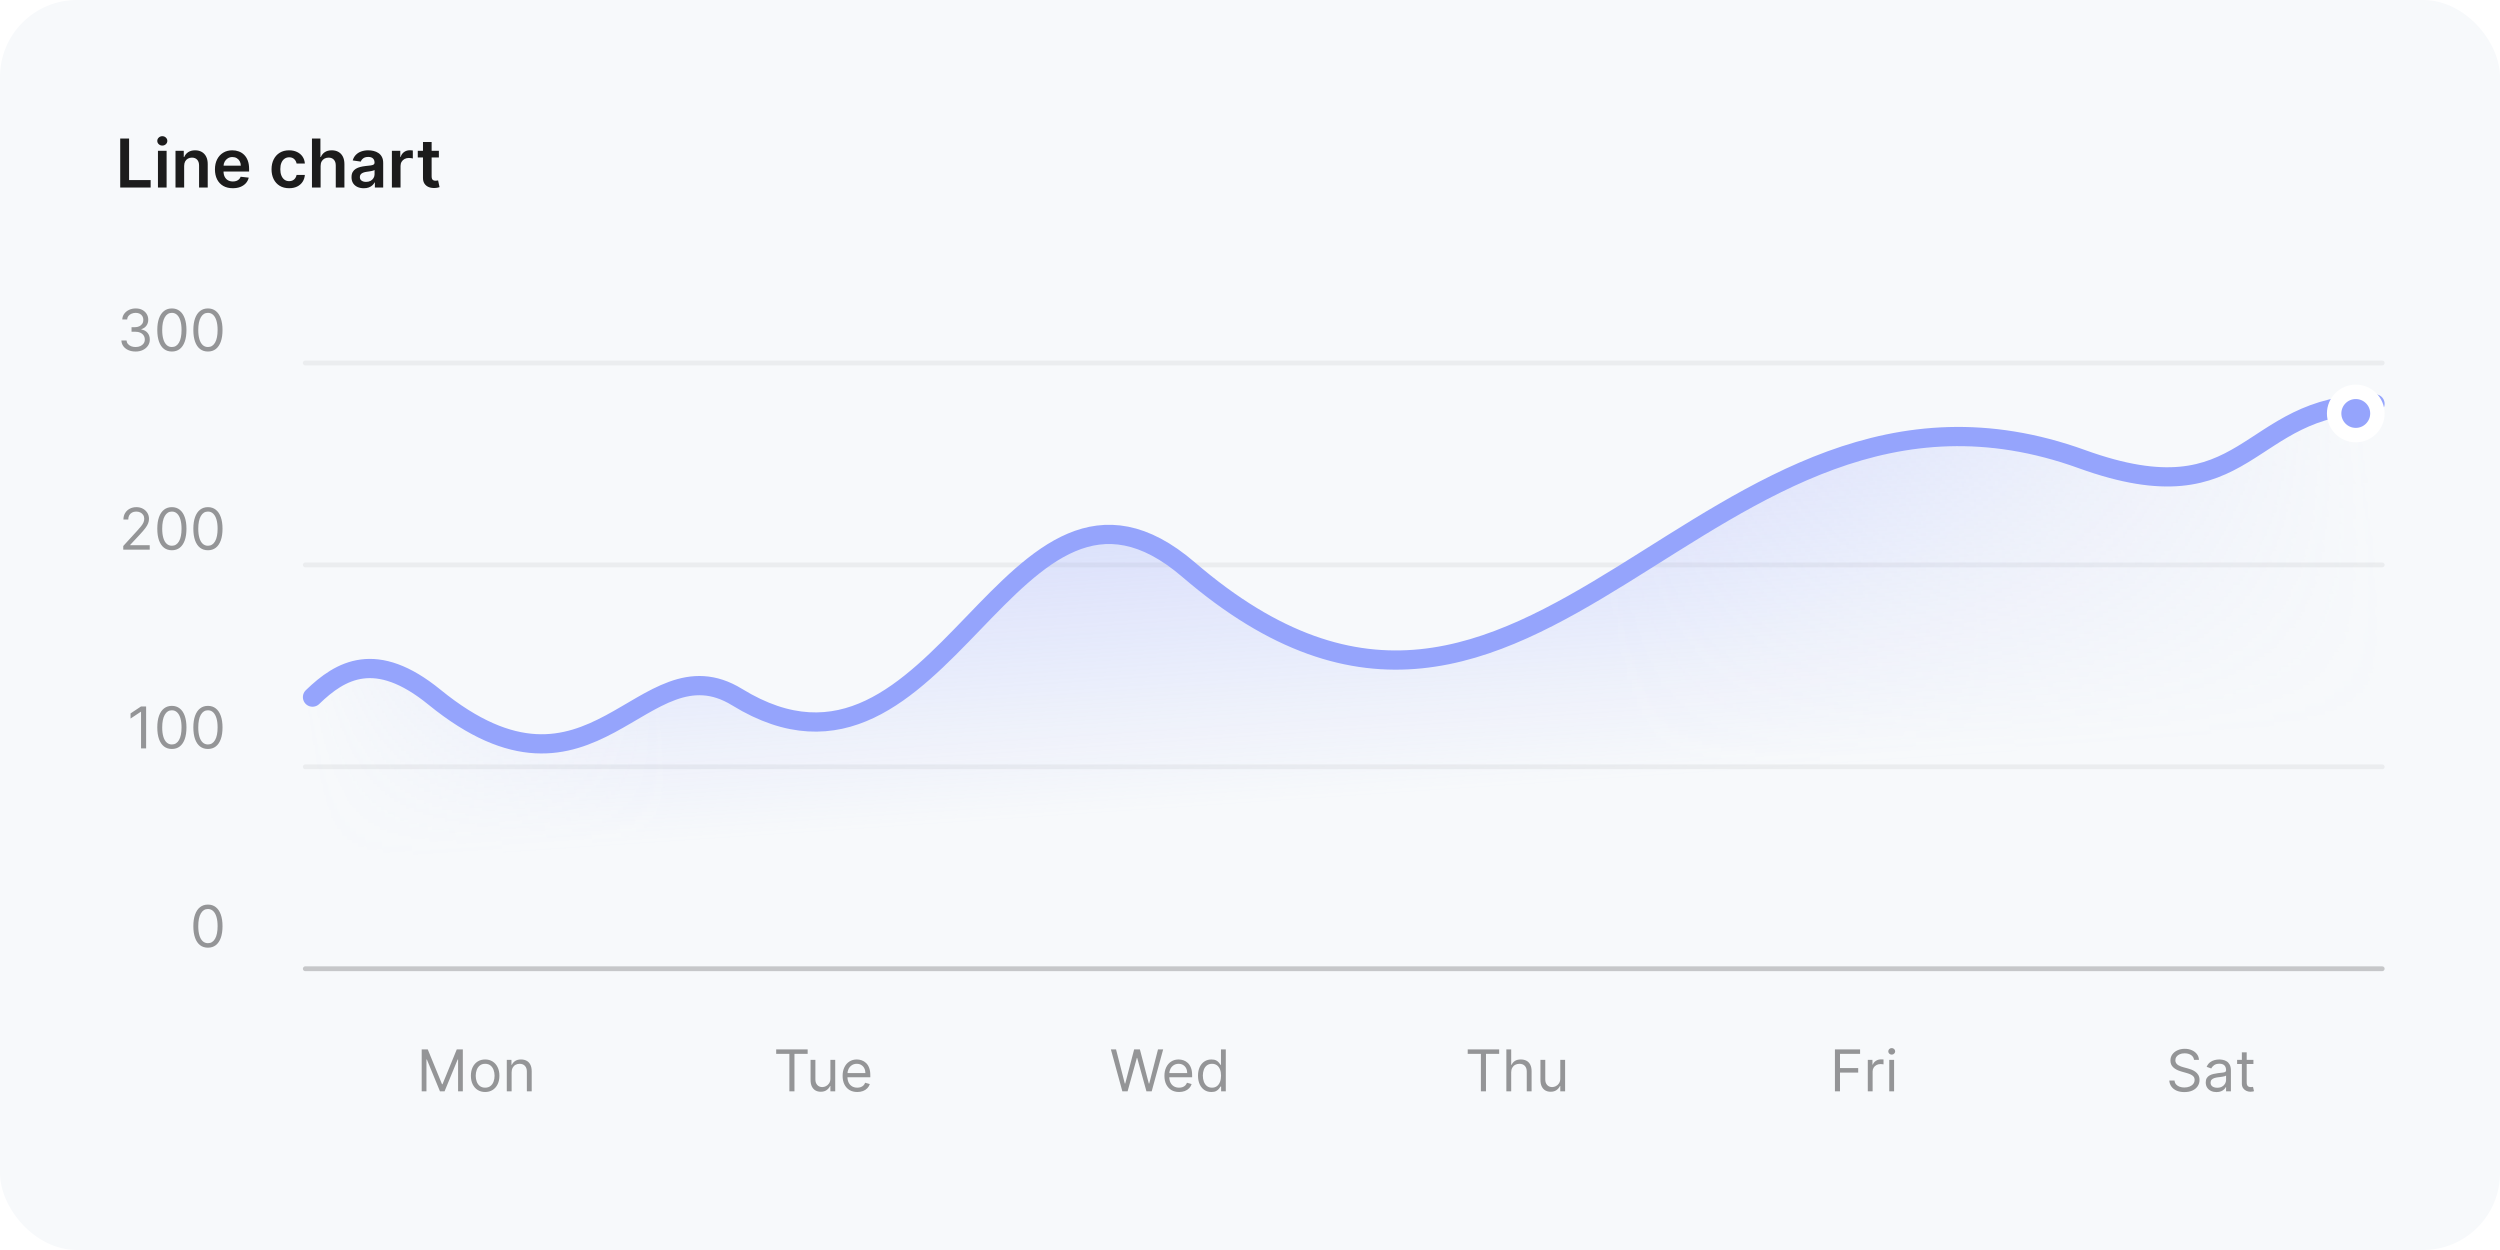 <svg width="520" height="260" viewBox="0 0 520 260" fill="none" xmlns="http://www.w3.org/2000/svg">
<rect width="520" height="260" rx="16" fill="#F7F9FB"/>
<path d="M25.004 39V28.818H26.849V37.454H31.333V39H25.004ZM32.854 39V31.364H34.654V39H32.854ZM33.759 30.28C33.474 30.28 33.229 30.185 33.023 29.996C32.818 29.804 32.715 29.574 32.715 29.305C32.715 29.034 32.818 28.803 33.023 28.614C33.229 28.422 33.474 28.326 33.759 28.326C34.048 28.326 34.293 28.422 34.495 28.614C34.7 28.803 34.803 29.034 34.803 29.305C34.803 29.574 34.7 29.804 34.495 29.996C34.293 30.185 34.048 30.28 33.759 30.28ZM38.304 34.526V39H36.505V31.364H38.225V32.661H38.315C38.49 32.234 38.77 31.894 39.155 31.642C39.542 31.39 40.021 31.264 40.591 31.264C41.118 31.264 41.578 31.377 41.969 31.602C42.363 31.828 42.668 32.154 42.883 32.582C43.102 33.009 43.21 33.528 43.206 34.138V39H41.407V34.416C41.407 33.906 41.274 33.506 41.009 33.218C40.747 32.93 40.384 32.785 39.92 32.785C39.605 32.785 39.325 32.855 39.08 32.994C38.838 33.13 38.648 33.327 38.508 33.586C38.373 33.844 38.304 34.158 38.304 34.526ZM48.417 39.149C47.651 39.149 46.99 38.99 46.433 38.672C45.88 38.35 45.454 37.896 45.155 37.31C44.857 36.72 44.708 36.025 44.708 35.227C44.708 34.441 44.857 33.752 45.155 33.158C45.457 32.562 45.878 32.098 46.418 31.766C46.958 31.432 47.593 31.264 48.322 31.264C48.793 31.264 49.237 31.34 49.655 31.493C50.076 31.642 50.447 31.874 50.768 32.189C51.093 32.504 51.348 32.905 51.534 33.392C51.719 33.876 51.812 34.453 51.812 35.122V35.674H45.553V34.461H50.087C50.084 34.116 50.009 33.81 49.864 33.541C49.718 33.269 49.514 33.056 49.252 32.9C48.993 32.744 48.692 32.666 48.347 32.666C47.979 32.666 47.656 32.756 47.378 32.935C47.099 33.11 46.882 33.342 46.726 33.631C46.574 33.916 46.496 34.229 46.493 34.57V35.629C46.493 36.073 46.574 36.455 46.736 36.773C46.899 37.088 47.126 37.33 47.417 37.499C47.709 37.664 48.05 37.747 48.442 37.747C48.703 37.747 48.94 37.711 49.153 37.638C49.365 37.562 49.549 37.45 49.704 37.305C49.86 37.159 49.978 36.978 50.057 36.763L51.738 36.952C51.632 37.396 51.429 37.784 51.131 38.115C50.836 38.443 50.458 38.698 49.998 38.881C49.537 39.06 49.01 39.149 48.417 39.149ZM60.139 39.149C59.376 39.149 58.722 38.982 58.175 38.647C57.631 38.312 57.212 37.85 56.917 37.26C56.625 36.667 56.479 35.984 56.479 35.212C56.479 34.436 56.629 33.752 56.927 33.158C57.225 32.562 57.646 32.098 58.19 31.766C58.736 31.432 59.383 31.264 60.129 31.264C60.748 31.264 61.297 31.379 61.774 31.607C62.255 31.833 62.638 32.153 62.923 32.567C63.208 32.978 63.37 33.458 63.41 34.008H61.69C61.62 33.641 61.454 33.334 61.193 33.089C60.934 32.84 60.588 32.716 60.153 32.716C59.785 32.716 59.462 32.815 59.184 33.014C58.906 33.21 58.688 33.492 58.533 33.859C58.38 34.227 58.304 34.668 58.304 35.182C58.304 35.702 58.38 36.15 58.533 36.524C58.685 36.895 58.899 37.182 59.174 37.384C59.452 37.583 59.779 37.682 60.153 37.682C60.419 37.682 60.656 37.633 60.864 37.533C61.077 37.431 61.254 37.283 61.396 37.091C61.539 36.899 61.637 36.665 61.69 36.39H63.41C63.367 36.93 63.208 37.409 62.932 37.827C62.657 38.241 62.283 38.566 61.809 38.801C61.335 39.033 60.778 39.149 60.139 39.149ZM66.687 34.526V39H64.888V28.818H66.647V32.661H66.737C66.916 32.23 67.193 31.891 67.567 31.642C67.945 31.39 68.426 31.264 69.009 31.264C69.539 31.264 70.002 31.375 70.396 31.597C70.79 31.819 71.096 32.144 71.311 32.572C71.53 32.999 71.639 33.521 71.639 34.138V39H69.839V34.416C69.839 33.903 69.707 33.503 69.442 33.218C69.18 32.93 68.812 32.785 68.338 32.785C68.02 32.785 67.735 32.855 67.483 32.994C67.234 33.13 67.039 33.327 66.896 33.586C66.757 33.844 66.687 34.158 66.687 34.526ZM75.671 39.154C75.187 39.154 74.751 39.068 74.364 38.896C73.979 38.72 73.674 38.461 73.449 38.12C73.227 37.779 73.116 37.358 73.116 36.857C73.116 36.426 73.195 36.07 73.354 35.788C73.513 35.507 73.73 35.281 74.005 35.112C74.281 34.943 74.591 34.816 74.935 34.729C75.283 34.64 75.643 34.575 76.014 34.535C76.462 34.489 76.824 34.448 77.103 34.411C77.381 34.371 77.583 34.312 77.709 34.232C77.839 34.149 77.903 34.022 77.903 33.849V33.82C77.903 33.445 77.792 33.155 77.57 32.95C77.348 32.744 77.028 32.641 76.611 32.641C76.17 32.641 75.82 32.737 75.562 32.93C75.306 33.122 75.134 33.349 75.045 33.611L73.364 33.372C73.497 32.908 73.716 32.52 74.02 32.209C74.325 31.894 74.698 31.659 75.139 31.503C75.58 31.344 76.067 31.264 76.601 31.264C76.969 31.264 77.335 31.307 77.699 31.393C78.064 31.48 78.397 31.622 78.699 31.821C79 32.017 79.242 32.283 79.424 32.621C79.61 32.959 79.703 33.382 79.703 33.889V39H77.973V37.951H77.913C77.804 38.163 77.65 38.362 77.451 38.548C77.255 38.73 77.008 38.877 76.71 38.99C76.415 39.099 76.069 39.154 75.671 39.154ZM76.138 37.832C76.5 37.832 76.813 37.76 77.078 37.618C77.343 37.472 77.547 37.28 77.689 37.041C77.835 36.803 77.908 36.542 77.908 36.261V35.361C77.852 35.407 77.756 35.45 77.62 35.49C77.487 35.53 77.338 35.565 77.172 35.594C77.007 35.624 76.843 35.651 76.68 35.674C76.518 35.697 76.377 35.717 76.258 35.734C75.989 35.77 75.749 35.83 75.537 35.913C75.325 35.995 75.157 36.111 75.035 36.261C74.912 36.407 74.851 36.595 74.851 36.827C74.851 37.159 74.972 37.409 75.214 37.578C75.456 37.747 75.764 37.832 76.138 37.832ZM81.513 39V31.364H83.258V32.636H83.337C83.476 32.196 83.715 31.856 84.053 31.617C84.394 31.375 84.784 31.254 85.221 31.254C85.321 31.254 85.432 31.259 85.555 31.269C85.68 31.276 85.785 31.287 85.868 31.304V32.959C85.791 32.933 85.671 32.91 85.505 32.89C85.342 32.867 85.185 32.855 85.032 32.855C84.704 32.855 84.409 32.926 84.147 33.069C83.889 33.208 83.685 33.402 83.536 33.651C83.387 33.899 83.312 34.186 83.312 34.511V39H81.513ZM91.287 31.364V32.756H86.897V31.364H91.287ZM87.981 29.534H89.78V36.703C89.78 36.945 89.817 37.131 89.89 37.26C89.966 37.386 90.065 37.472 90.188 37.519C90.311 37.565 90.447 37.588 90.596 37.588C90.708 37.588 90.811 37.58 90.904 37.563C91 37.547 91.073 37.532 91.123 37.519L91.426 38.925C91.33 38.959 91.192 38.995 91.013 39.035C90.838 39.075 90.622 39.098 90.367 39.104C89.916 39.118 89.51 39.05 89.149 38.901C88.788 38.748 88.501 38.513 88.289 38.195C88.08 37.876 87.977 37.479 87.981 37.001V29.534Z" fill="#1C1C1C"/>
<path d="M28.212 73.119C27.649 73.119 27.148 73.023 26.707 72.829C26.27 72.636 25.922 72.368 25.663 72.024C25.408 71.678 25.268 71.276 25.246 70.818H26.32C26.342 71.099 26.439 71.342 26.609 71.547C26.78 71.749 27.003 71.905 27.278 72.016C27.554 72.126 27.859 72.182 28.195 72.182C28.57 72.182 28.902 72.117 29.192 71.986C29.482 71.855 29.709 71.673 29.874 71.44C30.038 71.207 30.121 70.938 30.121 70.631C30.121 70.31 30.041 70.027 29.882 69.783C29.723 69.535 29.49 69.342 29.183 69.203C28.876 69.064 28.501 68.994 28.058 68.994H27.359V68.057H28.058C28.405 68.057 28.709 67.994 28.97 67.869C29.234 67.744 29.44 67.568 29.588 67.341C29.739 67.114 29.814 66.847 29.814 66.54C29.814 66.244 29.749 65.987 29.618 65.769C29.487 65.55 29.303 65.379 29.064 65.257C28.828 65.135 28.55 65.074 28.229 65.074C27.928 65.074 27.643 65.129 27.376 65.24C27.112 65.348 26.896 65.506 26.729 65.713C26.561 65.918 26.47 66.165 26.456 66.454H25.433C25.45 65.997 25.588 65.597 25.847 65.253C26.105 64.906 26.443 64.636 26.861 64.443C27.281 64.25 27.743 64.153 28.246 64.153C28.785 64.153 29.249 64.263 29.635 64.481C30.021 64.697 30.318 64.983 30.526 65.338C30.733 65.693 30.837 66.077 30.837 66.489C30.837 66.98 30.707 67.399 30.449 67.746C30.193 68.092 29.845 68.332 29.405 68.466V68.534C29.956 68.625 30.386 68.859 30.696 69.237C31.006 69.612 31.16 70.077 31.16 70.631C31.16 71.105 31.031 71.531 30.773 71.909C30.517 72.284 30.168 72.579 29.724 72.796C29.281 73.011 28.777 73.119 28.212 73.119ZM35.75 73.119C35.108 73.119 34.561 72.945 34.109 72.595C33.658 72.243 33.312 71.733 33.074 71.065C32.835 70.395 32.716 69.585 32.716 68.636C32.716 67.693 32.835 66.888 33.074 66.22C33.315 65.55 33.662 65.038 34.114 64.686C34.568 64.331 35.114 64.153 35.75 64.153C36.386 64.153 36.93 64.331 37.382 64.686C37.837 65.038 38.183 65.55 38.422 66.22C38.663 66.888 38.784 67.693 38.784 68.636C38.784 69.585 38.665 70.395 38.426 71.065C38.188 71.733 37.842 72.243 37.391 72.595C36.939 72.945 36.392 73.119 35.75 73.119ZM35.75 72.182C36.386 72.182 36.881 71.875 37.233 71.261C37.585 70.648 37.761 69.773 37.761 68.636C37.761 67.881 37.68 67.237 37.519 66.706C37.359 66.175 37.129 65.77 36.828 65.492C36.53 65.213 36.17 65.074 35.75 65.074C35.119 65.074 34.626 65.385 34.271 66.007C33.916 66.626 33.739 67.503 33.739 68.636C33.739 69.392 33.818 70.034 33.977 70.562C34.136 71.091 34.365 71.493 34.663 71.769C34.965 72.044 35.327 72.182 35.75 72.182ZM43.25 73.119C42.608 73.119 42.061 72.945 41.609 72.595C41.158 72.243 40.812 71.733 40.574 71.065C40.335 70.395 40.216 69.585 40.216 68.636C40.216 67.693 40.335 66.888 40.574 66.22C40.815 65.55 41.162 65.038 41.614 64.686C42.068 64.331 42.614 64.153 43.25 64.153C43.886 64.153 44.43 64.331 44.882 64.686C45.337 65.038 45.683 65.55 45.922 66.22C46.163 66.888 46.284 67.693 46.284 68.636C46.284 69.585 46.165 70.395 45.926 71.065C45.688 71.733 45.342 72.243 44.891 72.595C44.439 72.945 43.892 73.119 43.25 73.119ZM43.25 72.182C43.886 72.182 44.381 71.875 44.733 71.261C45.085 70.648 45.261 69.773 45.261 68.636C45.261 67.881 45.18 67.237 45.019 66.706C44.859 66.175 44.629 65.77 44.328 65.492C44.03 65.213 43.67 65.074 43.25 65.074C42.619 65.074 42.126 65.385 41.771 66.007C41.416 66.626 41.239 67.503 41.239 68.636C41.239 69.392 41.318 70.034 41.477 70.562C41.636 71.091 41.865 71.493 42.163 71.769C42.465 72.044 42.827 72.182 43.25 72.182Z" fill="black" fill-opacity="0.4"/>
<path d="M25.638 114.333V113.566L28.518 110.413C28.857 110.043 29.135 109.722 29.354 109.449C29.572 109.174 29.734 108.915 29.84 108.674C29.947 108.43 30.001 108.174 30.001 107.907C30.001 107.6 29.928 107.334 29.78 107.11C29.635 106.886 29.436 106.712 29.183 106.59C28.93 106.468 28.646 106.407 28.331 106.407C27.996 106.407 27.703 106.476 27.453 106.616C27.206 106.752 27.014 106.944 26.878 107.191C26.744 107.438 26.678 107.728 26.678 108.06H25.672C25.672 107.549 25.79 107.1 26.026 106.714C26.261 106.327 26.582 106.026 26.989 105.81C27.398 105.594 27.857 105.486 28.365 105.486C28.876 105.486 29.329 105.594 29.724 105.81C30.119 106.026 30.429 106.317 30.653 106.684C30.878 107.05 30.99 107.458 30.99 107.907C30.99 108.228 30.932 108.542 30.815 108.849C30.702 109.153 30.503 109.492 30.219 109.867C29.938 110.239 29.547 110.694 29.047 111.231L27.087 113.327V113.396H31.143V114.333H25.638ZM35.75 114.452C35.108 114.452 34.561 114.278 34.109 113.928C33.658 113.576 33.312 113.066 33.074 112.398C32.835 111.728 32.716 110.918 32.716 109.969C32.716 109.026 32.835 108.221 33.074 107.553C33.315 106.883 33.662 106.371 34.114 106.019C34.568 105.664 35.114 105.486 35.75 105.486C36.386 105.486 36.93 105.664 37.382 106.019C37.837 106.371 38.183 106.883 38.422 107.553C38.663 108.221 38.784 109.026 38.784 109.969C38.784 110.918 38.665 111.728 38.426 112.398C38.188 113.066 37.842 113.576 37.391 113.928C36.939 114.278 36.392 114.452 35.75 114.452ZM35.75 113.515C36.386 113.515 36.881 113.208 37.233 112.594C37.585 111.981 37.761 111.106 37.761 109.969C37.761 109.214 37.68 108.57 37.519 108.039C37.359 107.508 37.129 107.103 36.828 106.824C36.53 106.546 36.17 106.407 35.75 106.407C35.119 106.407 34.626 106.718 34.271 107.34C33.916 107.959 33.739 108.836 33.739 109.969C33.739 110.725 33.818 111.367 33.977 111.896C34.136 112.424 34.365 112.826 34.663 113.101C34.965 113.377 35.327 113.515 35.75 113.515ZM43.25 114.452C42.608 114.452 42.061 114.278 41.609 113.928C41.158 113.576 40.812 113.066 40.574 112.398C40.335 111.728 40.216 110.918 40.216 109.969C40.216 109.026 40.335 108.221 40.574 107.553C40.815 106.883 41.162 106.371 41.614 106.019C42.068 105.664 42.614 105.486 43.25 105.486C43.886 105.486 44.43 105.664 44.882 106.019C45.337 106.371 45.683 106.883 45.922 107.553C46.163 108.221 46.284 109.026 46.284 109.969C46.284 110.918 46.165 111.728 45.926 112.398C45.688 113.066 45.342 113.576 44.891 113.928C44.439 114.278 43.892 114.452 43.25 114.452ZM43.25 113.515C43.886 113.515 44.381 113.208 44.733 112.594C45.085 111.981 45.261 111.106 45.261 109.969C45.261 109.214 45.18 108.57 45.019 108.039C44.859 107.508 44.629 107.103 44.328 106.824C44.03 106.546 43.67 106.407 43.25 106.407C42.619 106.407 42.126 106.718 41.771 107.34C41.416 107.959 41.239 108.836 41.239 109.969C41.239 110.725 41.318 111.367 41.477 111.896C41.636 112.424 41.865 112.826 42.163 113.101C42.465 113.377 42.827 113.515 43.25 113.515Z" fill="black" fill-opacity="0.4"/>
<path d="M30.393 146.94V155.667H29.337V148.048H29.285L27.155 149.462V148.389L29.337 146.94H30.393ZM35.75 155.786C35.108 155.786 34.561 155.612 34.109 155.262C33.658 154.91 33.312 154.4 33.074 153.732C32.835 153.062 32.716 152.252 32.716 151.303C32.716 150.36 32.835 149.555 33.074 148.887C33.315 148.217 33.662 147.705 34.114 147.353C34.568 146.998 35.114 146.82 35.75 146.82C36.386 146.82 36.93 146.998 37.382 147.353C37.837 147.705 38.183 148.217 38.422 148.887C38.663 149.555 38.784 150.36 38.784 151.303C38.784 152.252 38.665 153.062 38.426 153.732C38.188 154.4 37.842 154.91 37.391 155.262C36.939 155.612 36.392 155.786 35.75 155.786ZM35.75 154.849C36.386 154.849 36.881 154.542 37.233 153.928C37.585 153.315 37.761 152.44 37.761 151.303C37.761 150.548 37.68 149.904 37.519 149.373C37.359 148.842 37.129 148.437 36.828 148.158C36.53 147.88 36.17 147.741 35.75 147.741C35.119 147.741 34.626 148.052 34.271 148.674C33.916 149.293 33.739 150.17 33.739 151.303C33.739 152.059 33.818 152.701 33.977 153.229C34.136 153.758 34.365 154.16 34.663 154.435C34.965 154.711 35.327 154.849 35.75 154.849ZM43.25 155.786C42.608 155.786 42.061 155.612 41.609 155.262C41.158 154.91 40.812 154.4 40.574 153.732C40.335 153.062 40.216 152.252 40.216 151.303C40.216 150.36 40.335 149.555 40.574 148.887C40.815 148.217 41.162 147.705 41.614 147.353C42.068 146.998 42.614 146.82 43.25 146.82C43.886 146.82 44.43 146.998 44.882 147.353C45.337 147.705 45.683 148.217 45.922 148.887C46.163 149.555 46.284 150.36 46.284 151.303C46.284 152.252 46.165 153.062 45.926 153.732C45.688 154.4 45.342 154.91 44.891 155.262C44.439 155.612 43.892 155.786 43.25 155.786ZM43.25 154.849C43.886 154.849 44.381 154.542 44.733 153.928C45.085 153.315 45.261 152.44 45.261 151.303C45.261 150.548 45.18 149.904 45.019 149.373C44.859 148.842 44.629 148.437 44.328 148.158C44.03 147.88 43.67 147.741 43.25 147.741C42.619 147.741 42.126 148.052 41.771 148.674C41.416 149.293 41.239 150.17 41.239 151.303C41.239 152.059 41.318 152.701 41.477 153.229C41.636 153.758 41.865 154.16 42.163 154.435C42.465 154.711 42.827 154.849 43.25 154.849Z" fill="black" fill-opacity="0.4"/>
<path d="M43.25 197.119C42.608 197.119 42.061 196.945 41.609 196.595C41.158 196.243 40.812 195.733 40.574 195.065C40.335 194.395 40.216 193.585 40.216 192.636C40.216 191.693 40.335 190.888 40.574 190.22C40.815 189.55 41.162 189.038 41.614 188.686C42.068 188.331 42.614 188.153 43.25 188.153C43.886 188.153 44.43 188.331 44.882 188.686C45.337 189.038 45.683 189.55 45.922 190.22C46.163 190.888 46.284 191.693 46.284 192.636C46.284 193.585 46.165 194.395 45.926 195.065C45.688 195.733 45.342 196.243 44.891 196.595C44.439 196.945 43.892 197.119 43.25 197.119ZM43.25 196.182C43.886 196.182 44.381 195.875 44.733 195.261C45.085 194.648 45.261 193.773 45.261 192.636C45.261 191.881 45.18 191.237 45.019 190.706C44.859 190.175 44.629 189.77 44.328 189.491C44.03 189.213 43.67 189.074 43.25 189.074C42.619 189.074 42.126 189.385 41.771 190.007C41.416 190.626 41.239 191.503 41.239 192.636C41.239 193.392 41.318 194.034 41.477 194.562C41.636 195.091 41.865 195.493 42.163 195.768C42.465 196.044 42.827 196.182 43.25 196.182Z" fill="black" fill-opacity="0.4"/>
<line x1="63.5" y1="75.5" x2="495.5" y2="75.5" stroke="black" stroke-opacity="0.05" stroke-linecap="round"/>
<line x1="63.5" y1="117.5" x2="495.5" y2="117.5" stroke="black" stroke-opacity="0.05" stroke-linecap="round"/>
<line x1="63.5" y1="159.5" x2="495.5" y2="159.5" stroke="black" stroke-opacity="0.05" stroke-linecap="round"/>
<line x1="63.5" y1="201.5" x2="495.5" y2="201.5" stroke="black" stroke-opacity="0.2" stroke-linecap="round"/>
<path d="M87.712 218.273H88.974L91.94 225.517H92.042L95.008 218.273H96.269V227H95.281V220.369H95.195L92.468 227H91.514L88.786 220.369H88.701V227H87.712V218.273ZM100.911 227.136C100.32 227.136 99.802 226.996 99.356 226.714C98.912 226.433 98.566 226.04 98.316 225.534C98.069 225.028 97.945 224.437 97.945 223.761C97.945 223.08 98.069 222.484 98.316 221.976C98.566 221.467 98.912 221.072 99.356 220.791C99.802 220.51 100.32 220.369 100.911 220.369C101.502 220.369 102.019 220.51 102.462 220.791C102.908 221.072 103.255 221.467 103.502 221.976C103.752 222.484 103.877 223.08 103.877 223.761C103.877 224.437 103.752 225.028 103.502 225.534C103.255 226.04 102.908 226.433 102.462 226.714C102.019 226.996 101.502 227.136 100.911 227.136ZM100.911 226.233C101.36 226.233 101.729 226.118 102.019 225.888C102.309 225.658 102.523 225.355 102.662 224.98C102.802 224.605 102.871 224.199 102.871 223.761C102.871 223.324 102.802 222.916 102.662 222.538C102.523 222.161 102.309 221.855 102.019 221.622C101.729 221.389 101.36 221.273 100.911 221.273C100.462 221.273 100.093 221.389 99.803 221.622C99.513 221.855 99.299 222.161 99.159 222.538C99.02 222.916 98.951 223.324 98.951 223.761C98.951 224.199 99.02 224.605 99.159 224.98C99.299 225.355 99.513 225.658 99.803 225.888C100.093 226.118 100.462 226.233 100.911 226.233ZM106.418 223.062V227H105.412V220.455H106.384V221.477H106.469C106.622 221.145 106.855 220.878 107.168 220.676C107.48 220.472 107.884 220.369 108.378 220.369C108.821 220.369 109.209 220.46 109.541 220.642C109.874 220.821 110.132 221.094 110.317 221.46C110.501 221.824 110.594 222.284 110.594 222.841V227H109.588V222.909C109.588 222.395 109.455 221.994 109.188 221.707C108.921 221.418 108.554 221.273 108.088 221.273C107.767 221.273 107.48 221.342 107.227 221.482C106.977 221.621 106.78 221.824 106.635 222.091C106.49 222.358 106.418 222.682 106.418 223.062Z" fill="black" fill-opacity="0.4"/>
<path d="M161.447 219.21V218.273H167.993V219.21H165.248V227H164.191V219.21H161.447ZM172.722 224.324V220.455H173.727V227H172.722V225.892H172.653C172.5 226.224 172.261 226.507 171.937 226.74C171.614 226.97 171.205 227.085 170.71 227.085C170.301 227.085 169.937 226.996 169.619 226.817C169.301 226.635 169.051 226.362 168.869 225.999C168.687 225.632 168.597 225.17 168.597 224.614V220.455H169.602V224.545C169.602 225.023 169.736 225.403 170.003 225.688C170.273 225.972 170.616 226.114 171.034 226.114C171.284 226.114 171.538 226.05 171.797 225.922C172.058 225.794 172.277 225.598 172.453 225.334C172.632 225.07 172.722 224.733 172.722 224.324ZM178.314 227.136C177.683 227.136 177.139 226.997 176.681 226.719C176.227 226.438 175.876 226.045 175.629 225.543C175.385 225.037 175.262 224.449 175.262 223.778C175.262 223.108 175.385 222.517 175.629 222.006C175.876 221.491 176.22 221.091 176.66 220.804C177.103 220.514 177.62 220.369 178.211 220.369C178.552 220.369 178.889 220.426 179.221 220.54C179.554 220.653 179.856 220.838 180.129 221.094C180.402 221.347 180.619 221.682 180.781 222.099C180.943 222.517 181.024 223.031 181.024 223.642V224.068H175.978V223.199H180.001C180.001 222.83 179.927 222.5 179.779 222.21C179.635 221.92 179.427 221.692 179.157 221.524C178.89 221.357 178.575 221.273 178.211 221.273C177.811 221.273 177.464 221.372 177.171 221.571C176.882 221.767 176.659 222.023 176.502 222.338C176.346 222.653 176.268 222.991 176.268 223.352V223.932C176.268 224.426 176.353 224.845 176.524 225.189C176.697 225.53 176.937 225.79 177.244 225.969C177.551 226.145 177.907 226.233 178.314 226.233C178.578 226.233 178.816 226.196 179.029 226.122C179.245 226.045 179.431 225.932 179.588 225.781C179.744 225.628 179.865 225.437 179.95 225.21L180.921 225.483C180.819 225.812 180.647 226.102 180.406 226.352C180.164 226.599 179.866 226.793 179.511 226.932C179.156 227.068 178.757 227.136 178.314 227.136Z" fill="black" fill-opacity="0.4"/>
<path d="M233.449 227L231.063 218.273H232.137L233.96 225.381H234.046L235.904 218.273H237.097L238.955 225.381H239.04L240.864 218.273H241.938L239.551 227H238.46L236.534 220.045H236.466L234.54 227H233.449ZM245.253 227.136C244.622 227.136 244.078 226.997 243.621 226.719C243.166 226.438 242.815 226.045 242.568 225.543C242.324 225.037 242.202 224.449 242.202 223.778C242.202 223.108 242.324 222.517 242.568 222.006C242.815 221.491 243.159 221.091 243.6 220.804C244.043 220.514 244.56 220.369 245.151 220.369C245.492 220.369 245.828 220.426 246.161 220.54C246.493 220.653 246.796 220.838 247.068 221.094C247.341 221.347 247.558 221.682 247.72 222.099C247.882 222.517 247.963 223.031 247.963 223.642V224.068H242.918V223.199H246.94C246.94 222.83 246.867 222.5 246.719 222.21C246.574 221.92 246.367 221.692 246.097 221.524C245.83 221.357 245.514 221.273 245.151 221.273C244.75 221.273 244.404 221.372 244.111 221.571C243.821 221.767 243.598 222.023 243.442 222.338C243.286 222.653 243.208 222.991 243.208 223.352V223.932C243.208 224.426 243.293 224.845 243.463 225.189C243.637 225.53 243.877 225.79 244.183 225.969C244.49 226.145 244.847 226.233 245.253 226.233C245.517 226.233 245.756 226.196 245.969 226.122C246.185 226.045 246.371 225.932 246.527 225.781C246.683 225.628 246.804 225.437 246.889 225.21L247.861 225.483C247.759 225.812 247.587 226.102 247.345 226.352C247.104 226.599 246.806 226.793 246.45 226.932C246.095 227.068 245.696 227.136 245.253 227.136ZM251.965 227.136C251.419 227.136 250.938 226.999 250.52 226.723C250.102 226.445 249.776 226.053 249.54 225.547C249.304 225.038 249.186 224.438 249.186 223.744C249.186 223.057 249.304 222.46 249.54 221.955C249.776 221.449 250.104 221.058 250.524 220.783C250.945 220.507 251.431 220.369 251.982 220.369C252.408 220.369 252.744 220.44 252.992 220.582C253.242 220.722 253.432 220.881 253.563 221.06C253.696 221.236 253.8 221.381 253.874 221.494H253.959V218.273H254.965V227H253.993V225.994H253.874C253.8 226.114 253.695 226.264 253.558 226.446C253.422 226.625 253.227 226.786 252.975 226.928C252.722 227.067 252.385 227.136 251.965 227.136ZM252.101 226.233C252.504 226.233 252.845 226.128 253.124 225.918C253.402 225.705 253.614 225.411 253.759 225.036C253.904 224.658 253.976 224.222 253.976 223.727C253.976 223.239 253.905 222.811 253.763 222.445C253.621 222.075 253.411 221.788 253.132 221.584C252.854 221.376 252.51 221.273 252.101 221.273C251.675 221.273 251.32 221.382 251.036 221.601C250.754 221.817 250.543 222.111 250.401 222.483C250.262 222.852 250.192 223.267 250.192 223.727C250.192 224.193 250.263 224.616 250.405 224.997C250.55 225.375 250.763 225.676 251.044 225.901C251.328 226.122 251.681 226.233 252.101 226.233Z" fill="black" fill-opacity="0.4"/>
<path d="M305.282 219.21V218.273H311.827V219.21H309.083V227H308.026V219.21H305.282ZM314.328 223.062V227H313.322V218.273H314.328V221.477H314.413C314.566 221.139 314.797 220.871 315.103 220.672C315.413 220.47 315.825 220.369 316.339 220.369C316.785 220.369 317.176 220.459 317.511 220.638C317.846 220.814 318.106 221.085 318.291 221.452C318.478 221.815 318.572 222.278 318.572 222.841V227H317.566V222.909C317.566 222.389 317.432 221.987 317.162 221.703C316.895 221.416 316.524 221.273 316.049 221.273C315.72 221.273 315.424 221.342 315.163 221.482C314.905 221.621 314.7 221.824 314.549 222.091C314.402 222.358 314.328 222.682 314.328 223.062ZM324.537 224.324V220.455H325.543V227H324.537V225.892H324.469C324.315 226.224 324.077 226.507 323.753 226.74C323.429 226.97 323.02 227.085 322.526 227.085C322.117 227.085 321.753 226.996 321.435 226.817C321.117 226.635 320.867 226.362 320.685 225.999C320.503 225.632 320.412 225.17 320.412 224.614V220.455H321.418V224.545C321.418 225.023 321.551 225.403 321.818 225.688C322.088 225.972 322.432 226.114 322.849 226.114C323.099 226.114 323.354 226.05 323.612 225.922C323.874 225.794 324.092 225.598 324.269 225.334C324.448 225.07 324.537 224.733 324.537 224.324Z" fill="black" fill-opacity="0.4"/>
<path d="M381.665 227V218.273H386.898V219.21H382.721V222.159H386.505V223.097H382.721V227H381.665ZM388.501 227V220.455H389.472V221.443H389.541C389.66 221.119 389.876 220.857 390.188 220.655C390.501 220.453 390.853 220.352 391.245 220.352C391.319 220.352 391.411 220.354 391.522 220.357C391.633 220.359 391.717 220.364 391.774 220.369V221.392C391.739 221.384 391.661 221.371 391.539 221.354C391.42 221.334 391.293 221.324 391.16 221.324C390.842 221.324 390.558 221.391 390.308 221.524C390.061 221.655 389.864 221.837 389.72 222.07C389.578 222.3 389.507 222.562 389.507 222.858V227H388.501ZM392.966 227V220.455H393.971V227H392.966ZM393.477 219.364C393.281 219.364 393.112 219.297 392.97 219.163C392.831 219.03 392.761 218.869 392.761 218.682C392.761 218.494 392.831 218.334 392.97 218.2C393.112 218.067 393.281 218 393.477 218C393.673 218 393.841 218.067 393.98 218.2C394.122 218.334 394.193 218.494 394.193 218.682C394.193 218.869 394.122 219.03 393.98 219.163C393.841 219.297 393.673 219.364 393.477 219.364Z" fill="black" fill-opacity="0.4"/>
<path d="M456.359 220.455C456.308 220.023 456.101 219.688 455.737 219.449C455.373 219.21 454.927 219.091 454.399 219.091C454.013 219.091 453.675 219.153 453.385 219.278C453.098 219.403 452.873 219.575 452.711 219.794C452.552 220.013 452.473 220.261 452.473 220.54C452.473 220.773 452.528 220.973 452.639 221.141C452.753 221.305 452.898 221.443 453.074 221.554C453.25 221.662 453.434 221.751 453.628 221.822C453.821 221.891 453.998 221.946 454.16 221.989L455.047 222.227C455.274 222.287 455.527 222.369 455.805 222.474C456.086 222.58 456.355 222.723 456.611 222.905C456.869 223.084 457.082 223.314 457.25 223.595C457.417 223.876 457.501 224.222 457.501 224.631C457.501 225.102 457.378 225.528 457.13 225.909C456.886 226.29 456.528 226.592 456.057 226.817C455.588 227.041 455.018 227.153 454.348 227.153C453.723 227.153 453.182 227.053 452.724 226.851C452.27 226.649 451.912 226.368 451.65 226.007C451.392 225.646 451.246 225.227 451.211 224.75H452.302C452.331 225.08 452.442 225.352 452.635 225.568C452.831 225.781 453.078 225.94 453.376 226.045C453.677 226.148 454.001 226.199 454.348 226.199C454.751 226.199 455.113 226.134 455.434 226.003C455.755 225.869 456.01 225.685 456.197 225.449C456.385 225.21 456.478 224.932 456.478 224.614C456.478 224.324 456.398 224.088 456.236 223.906C456.074 223.724 455.861 223.577 455.596 223.463C455.332 223.349 455.047 223.25 454.74 223.165L453.666 222.858C452.984 222.662 452.444 222.382 452.047 222.018C451.649 221.655 451.45 221.179 451.45 220.591C451.45 220.102 451.582 219.676 451.846 219.312C452.113 218.946 452.471 218.662 452.92 218.46C453.372 218.256 453.876 218.153 454.433 218.153C454.996 218.153 455.496 218.254 455.933 218.456C456.371 218.655 456.717 218.928 456.973 219.274C457.231 219.621 457.368 220.014 457.382 220.455H456.359ZM461.029 227.153C460.614 227.153 460.237 227.075 459.899 226.919C459.561 226.76 459.293 226.531 459.094 226.233C458.895 225.932 458.796 225.568 458.796 225.142C458.796 224.767 458.869 224.463 459.017 224.23C459.165 223.994 459.362 223.81 459.61 223.676C459.857 223.543 460.129 223.443 460.428 223.378C460.729 223.31 461.031 223.256 461.335 223.216C461.733 223.165 462.056 223.126 462.303 223.101C462.553 223.072 462.735 223.026 462.848 222.96C462.965 222.895 463.023 222.781 463.023 222.619V222.585C463.023 222.165 462.908 221.838 462.678 221.605C462.45 221.372 462.105 221.256 461.642 221.256C461.162 221.256 460.786 221.361 460.513 221.571C460.24 221.781 460.048 222.006 459.938 222.244L458.983 221.903C459.154 221.506 459.381 221.196 459.665 220.974C459.952 220.75 460.264 220.594 460.602 220.506C460.943 220.415 461.279 220.369 461.608 220.369C461.818 220.369 462.06 220.395 462.333 220.446C462.608 220.494 462.874 220.595 463.129 220.749C463.388 220.902 463.602 221.134 463.773 221.443C463.943 221.753 464.029 222.168 464.029 222.688V227H463.023V226.114H462.972C462.904 226.256 462.79 226.408 462.631 226.57C462.472 226.732 462.26 226.869 461.996 226.983C461.732 227.097 461.409 227.153 461.029 227.153ZM461.182 226.25C461.58 226.25 461.915 226.172 462.188 226.016C462.463 225.859 462.671 225.658 462.81 225.411C462.952 225.163 463.023 224.903 463.023 224.631V223.71C462.98 223.761 462.887 223.808 462.742 223.851C462.6 223.891 462.435 223.926 462.247 223.957C462.063 223.986 461.882 224.011 461.706 224.034C461.533 224.054 461.392 224.071 461.284 224.085C461.023 224.119 460.779 224.175 460.551 224.251C460.327 224.325 460.145 224.437 460.006 224.588C459.869 224.736 459.801 224.937 459.801 225.193C459.801 225.543 459.931 225.807 460.189 225.986C460.45 226.162 460.781 226.25 461.182 226.25ZM468.711 220.455V221.307H465.319V220.455H468.711ZM466.307 218.886H467.313V225.125C467.313 225.409 467.354 225.622 467.437 225.764C467.522 225.903 467.63 225.997 467.76 226.045C467.894 226.091 468.035 226.114 468.182 226.114C468.293 226.114 468.384 226.108 468.455 226.097C468.526 226.082 468.583 226.071 468.626 226.062L468.83 226.966C468.762 226.991 468.667 227.017 468.545 227.043C468.422 227.071 468.268 227.085 468.08 227.085C467.796 227.085 467.518 227.024 467.245 226.902C466.975 226.78 466.751 226.594 466.572 226.344C466.395 226.094 466.307 225.778 466.307 225.398V218.886Z" fill="black" fill-opacity="0.4"/>
<mask id="mask0_24476_69606" style="mask-type:alpha" maskUnits="userSpaceOnUse" x="63" y="84" width="433" height="131">
<path d="M90.353 145C78.18 135.085 68.849 139.333 63 145V215H496V84C468.647 84 468.231 108.217 433.037 95.5C354.007 66.944 319.285 180.455 247.244 118.5C209.941 86.419 196.369 171.451 153.316 145C133.629 132.905 123.5 172 90.353 145Z" fill="url(#paint0_linear_24476_69606)"/>
</mask>
<g mask="url(#mask0_24476_69606)">
<path d="M90.353 145C78.18 135.085 68.849 139.333 63 145V215H496V84C468.647 84 468.231 108.217 433.037 95.5C354.007 66.944 319.285 180.455 247.244 118.5C209.941 86.419 196.369 171.451 153.316 145C133.629 132.905 123.5 172 90.353 145Z" fill="url(#paint1_linear_24476_69606)"/>
</g>
<path d="M65 145C70.849 139.333 78.18 135.085 90.353 145C123.5 172 133.629 132.905 153.316 145C196.369 171.451 209.941 86.419 247.244 118.5C319.285 180.455 354.007 66.944 433.037 95.5C468.231 108.217 466.647 84 494 84" stroke="#95A4FC" stroke-width="4" stroke-linecap="round"/>
<g filter="url(#filter0_d_24476_69606)">
<circle cx="3" cy="3" r="4.5" transform="matrix(-1 0 0 1 493 81)" fill="#95A4FC" stroke="white" stroke-width="3"/>
</g>
<defs>
<filter id="filter0_d_24476_69606" x="482" y="78" width="16" height="16" filterUnits="userSpaceOnUse" color-interpolation-filters="sRGB">
<feFlood flood-opacity="0" result="BackgroundImageFix"/>
<feColorMatrix in="SourceAlpha" type="matrix" values="0 0 0 0 0 0 0 0 0 0 0 0 0 0 0 0 0 0 127 0" result="hardAlpha"/>
<feOffset dy="2"/>
<feGaussianBlur stdDeviation="1"/>
<feComposite in2="hardAlpha" operator="out"/>
<feColorMatrix type="matrix" values="0 0 0 0 0 0 0 0 0 0 0 0 0 0 0 0 0 0 0.1 0"/>
<feBlend mode="normal" in2="BackgroundImageFix" result="effect1_dropShadow_24476_69606"/>
<feBlend mode="normal" in="SourceGraphic" in2="effect1_dropShadow_24476_69606" result="shape"/>
</filter>
<linearGradient id="paint0_linear_24476_69606" x1="63" y1="177" x2="496" y2="117.5" gradientUnits="userSpaceOnUse">
<stop offset="0.009" stop-color="#95A4FC" stop-opacity="0"/>
<stop offset="0.179" stop-color="#95A4FC"/>
<stop offset="0.63" stop-color="#95A4FC"/>
<stop offset="1" stop-color="#95A4FC" stop-opacity="0"/>
</linearGradient>
<linearGradient id="paint1_linear_24476_69606" x1="274.5" y1="84" x2="280" y2="166" gradientUnits="userSpaceOnUse">
<stop stop-color="#95A4FC" stop-opacity="0.4"/>
<stop offset="1" stop-color="#95A4FC" stop-opacity="0"/>
</linearGradient>
</defs>
</svg>
